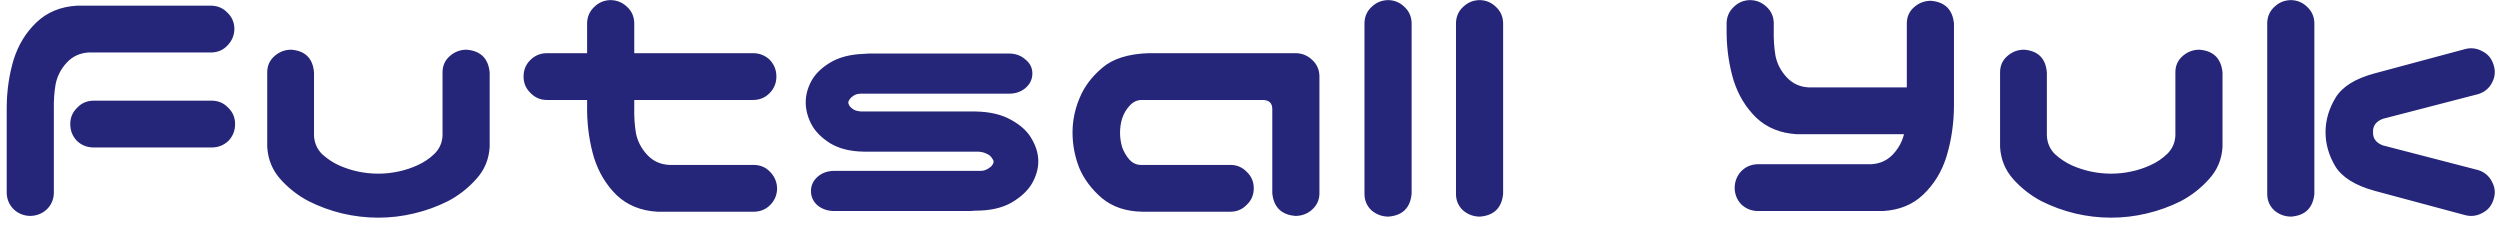 <svg width="153" height="14" viewBox="0 0 153 14" fill="none" xmlns="http://www.w3.org/2000/svg">
<path d="M1.821 13.214C1.436 13.2 1.109 13.064 0.838 12.808C0.567 12.537 0.425 12.209 0.411 11.825V6.503C0.425 5.491 0.567 4.537 0.838 3.639C1.123 2.741 1.586 1.986 2.227 1.373C2.883 0.747 3.709 0.405 4.706 0.348H12.956C13.341 0.362 13.661 0.504 13.918 0.775C14.189 1.032 14.331 1.352 14.345 1.737C14.345 2.136 14.21 2.478 13.939 2.763C13.683 3.048 13.355 3.197 12.956 3.211H5.433C4.892 3.24 4.443 3.447 4.087 3.831C3.73 4.216 3.502 4.658 3.403 5.156C3.317 5.641 3.282 6.175 3.296 6.759V11.825C3.282 12.223 3.132 12.558 2.847 12.829C2.562 13.085 2.22 13.214 1.821 13.214ZM4.3 7.593C4.3 7.194 4.443 6.859 4.728 6.588C4.998 6.303 5.333 6.161 5.732 6.161H12.956C13.355 6.161 13.69 6.303 13.961 6.588C14.246 6.859 14.388 7.194 14.388 7.593C14.388 7.992 14.253 8.334 13.982 8.619C13.697 8.889 13.355 9.025 12.956 9.025H5.732C5.333 9.025 4.991 8.889 4.706 8.619C4.436 8.334 4.3 7.992 4.3 7.593ZM23.151 13.321C22.41 13.321 21.676 13.235 20.949 13.064C20.237 12.893 19.553 12.644 18.898 12.316C18.242 11.974 17.665 11.525 17.166 10.97C16.668 10.414 16.397 9.751 16.354 8.982V8.084V4.43C16.354 4.031 16.497 3.703 16.782 3.447C17.081 3.176 17.43 3.041 17.829 3.041C18.684 3.112 19.147 3.575 19.218 4.43V5.37V8.319C19.247 8.761 19.411 9.132 19.71 9.431C20.023 9.716 20.365 9.944 20.736 10.115C21.12 10.286 21.512 10.414 21.911 10.499C22.324 10.585 22.738 10.628 23.151 10.628C23.564 10.628 23.97 10.585 24.369 10.499C24.782 10.414 25.174 10.286 25.544 10.115C25.929 9.944 26.271 9.716 26.57 9.431C26.884 9.132 27.055 8.761 27.083 8.319V5.37V4.43C27.083 4.031 27.226 3.703 27.511 3.447C27.81 3.176 28.159 3.041 28.558 3.041C29.413 3.112 29.883 3.575 29.968 4.43V8.084V8.982C29.926 9.751 29.648 10.414 29.135 10.97C28.636 11.525 28.059 11.974 27.404 12.316C26.748 12.644 26.057 12.893 25.331 13.064C24.618 13.235 23.892 13.321 23.151 13.321ZM37.342 0.006C37.741 0.006 38.083 0.141 38.368 0.412C38.653 0.668 38.802 0.996 38.817 1.395V3.254H46.083C46.482 3.254 46.824 3.39 47.109 3.66C47.38 3.945 47.515 4.287 47.515 4.686C47.515 5.085 47.373 5.427 47.088 5.712C46.817 5.983 46.482 6.118 46.083 6.118H38.817V6.546C38.802 7.13 38.838 7.671 38.923 8.17C39.023 8.654 39.251 9.089 39.607 9.474C39.964 9.858 40.412 10.065 40.954 10.093H46.169C46.568 10.108 46.895 10.257 47.152 10.542C47.422 10.827 47.558 11.169 47.558 11.568C47.544 11.953 47.401 12.28 47.13 12.551C46.874 12.808 46.553 12.943 46.169 12.957H40.227C39.23 12.9 38.403 12.565 37.748 11.953C37.107 11.326 36.644 10.564 36.359 9.666C36.088 8.768 35.946 7.814 35.931 6.802V6.118H33.474C33.075 6.118 32.74 5.976 32.469 5.691C32.184 5.42 32.042 5.085 32.042 4.686C32.042 4.287 32.177 3.952 32.448 3.682C32.733 3.397 33.075 3.254 33.474 3.254H35.931V1.395C35.946 1.01 36.088 0.69 36.359 0.433C36.63 0.162 36.957 0.02 37.342 0.006ZM63.181 4.494C63.181 4.85 63.039 5.149 62.754 5.391C62.483 5.619 62.148 5.733 61.749 5.733H52.709C52.523 5.733 52.374 5.769 52.26 5.84C52.146 5.912 52.06 5.99 52.003 6.075C51.946 6.147 51.918 6.211 51.918 6.268C51.918 6.339 51.946 6.417 52.003 6.503C52.06 6.574 52.146 6.645 52.26 6.717C52.374 6.774 52.523 6.809 52.709 6.823H59.697C60.595 6.838 61.336 7.016 61.92 7.358C62.504 7.685 62.917 8.077 63.16 8.533C63.416 8.975 63.544 9.424 63.544 9.88C63.544 10.321 63.416 10.77 63.16 11.226C62.903 11.668 62.483 12.06 61.899 12.402C61.329 12.729 60.595 12.893 59.697 12.893C59.541 12.907 59.427 12.915 59.355 12.915H51.063C50.664 12.915 50.322 12.8 50.037 12.573C49.766 12.33 49.631 12.038 49.631 11.696C49.631 11.34 49.773 11.041 50.059 10.799C50.329 10.571 50.664 10.457 51.063 10.457H59.868C60.082 10.471 60.253 10.442 60.381 10.371C60.524 10.3 60.631 10.222 60.702 10.136C60.773 10.051 60.809 9.965 60.809 9.88C60.809 9.837 60.773 9.766 60.702 9.666C60.631 9.552 60.524 9.466 60.381 9.409C60.253 9.338 60.082 9.295 59.868 9.281H52.858C52.032 9.267 51.348 9.096 50.806 8.768C50.265 8.426 49.88 8.034 49.652 7.593C49.424 7.151 49.31 6.709 49.31 6.268C49.31 5.826 49.424 5.391 49.652 4.964C49.895 4.522 50.279 4.145 50.806 3.831C51.348 3.504 52.032 3.325 52.858 3.297C53.001 3.283 53.108 3.276 53.179 3.276H61.749C62.148 3.276 62.483 3.397 62.754 3.639C63.039 3.867 63.181 4.152 63.181 4.494ZM77.864 11.825V6.674C77.864 6.318 77.679 6.132 77.308 6.118H69.828C69.557 6.132 69.322 6.253 69.123 6.481C68.923 6.695 68.773 6.952 68.674 7.251C68.588 7.536 68.546 7.828 68.546 8.127C68.546 8.412 68.588 8.704 68.674 9.003C68.773 9.288 68.923 9.545 69.123 9.773C69.322 9.986 69.557 10.093 69.828 10.093H75.299C75.698 10.093 76.033 10.236 76.304 10.521C76.589 10.791 76.731 11.126 76.731 11.525C76.731 11.924 76.589 12.259 76.304 12.53C76.033 12.815 75.698 12.957 75.299 12.957H69.913C68.916 12.943 68.09 12.665 67.434 12.124C66.793 11.568 66.33 10.948 66.045 10.264C65.774 9.566 65.639 8.847 65.639 8.106C65.639 7.393 65.781 6.695 66.066 6.011C66.351 5.313 66.814 4.693 67.456 4.152C68.097 3.596 69.044 3.297 70.298 3.254H79.274C79.673 3.254 80.015 3.39 80.3 3.66C80.585 3.917 80.735 4.244 80.749 4.643V11.825C80.749 12.223 80.6 12.558 80.3 12.829C80.015 13.085 79.673 13.214 79.274 13.214C78.419 13.143 77.949 12.679 77.864 11.825ZM84.981 0.006C85.365 0.02 85.693 0.162 85.964 0.433C86.235 0.69 86.377 1.01 86.391 1.395V11.867C86.306 12.722 85.836 13.185 84.981 13.257C84.582 13.257 84.233 13.128 83.934 12.872C83.649 12.601 83.506 12.266 83.506 11.867V1.395C83.52 0.996 83.67 0.668 83.955 0.412C84.24 0.141 84.582 0.006 84.981 0.006ZM90.58 0.006C90.965 0.02 91.293 0.162 91.564 0.433C91.834 0.69 91.977 1.01 91.991 1.395V11.867C91.905 12.722 91.435 13.185 90.58 13.257C90.181 13.257 89.832 13.128 89.533 12.872C89.248 12.601 89.106 12.266 89.106 11.867V1.395C89.12 0.996 89.269 0.668 89.555 0.412C89.839 0.141 90.181 0.006 90.58 0.006ZM107.08 0.006C107.479 0.006 107.821 0.141 108.106 0.412C108.391 0.668 108.54 0.996 108.554 1.395V1.801C108.54 2.385 108.576 2.927 108.661 3.425C108.761 3.91 108.989 4.344 109.345 4.729C109.701 5.114 110.15 5.32 110.692 5.349H116.697V1.438C116.697 1.039 116.84 0.711 117.125 0.454C117.424 0.184 117.773 0.048 118.172 0.048C119.027 0.12 119.497 0.583 119.583 1.438V6.396C119.583 7.536 119.426 8.612 119.112 9.623C118.827 10.521 118.357 11.283 117.702 11.91C117.061 12.523 116.241 12.857 115.244 12.915H107.55C107.165 12.9 106.838 12.765 106.567 12.508C106.31 12.238 106.175 11.91 106.161 11.525C106.161 11.126 106.289 10.784 106.545 10.499C106.816 10.214 107.151 10.065 107.55 10.051H114.517C115.059 10.022 115.508 9.816 115.864 9.431C116.192 9.075 116.412 8.669 116.526 8.213H109.965C108.968 8.156 108.141 7.821 107.486 7.208C106.845 6.581 106.382 5.819 106.097 4.921C105.826 4.024 105.683 3.069 105.669 2.057V1.395C105.683 1.01 105.826 0.69 106.097 0.433C106.367 0.162 106.695 0.02 107.08 0.006ZM129.2 13.321C128.459 13.321 127.725 13.235 126.999 13.064C126.286 12.893 125.602 12.644 124.947 12.316C124.292 11.974 123.715 11.525 123.216 10.97C122.717 10.414 122.446 9.751 122.404 8.982V8.084V4.43C122.404 4.031 122.546 3.703 122.831 3.447C123.13 3.176 123.479 3.041 123.878 3.041C124.733 3.112 125.196 3.575 125.268 4.43V5.37V8.319C125.296 8.761 125.46 9.132 125.759 9.431C126.073 9.716 126.415 9.944 126.785 10.115C127.17 10.286 127.562 10.414 127.961 10.499C128.374 10.585 128.787 10.628 129.2 10.628C129.613 10.628 130.019 10.585 130.418 10.499C130.832 10.414 131.223 10.286 131.594 10.115C131.979 9.944 132.32 9.716 132.62 9.431C132.933 9.132 133.104 8.761 133.133 8.319V5.37V4.43C133.133 4.031 133.275 3.703 133.56 3.447C133.859 3.176 134.208 3.041 134.607 3.041C135.462 3.112 135.932 3.575 136.018 4.43V8.084V8.982C135.975 9.751 135.697 10.414 135.184 10.97C134.686 11.525 134.109 11.974 133.453 12.316C132.798 12.644 132.107 12.893 131.38 13.064C130.668 13.235 129.941 13.321 129.2 13.321ZM140.228 0.006C140.613 0.02 140.941 0.162 141.211 0.433C141.482 0.69 141.625 1.01 141.639 1.395V11.867C141.553 12.722 141.083 13.185 140.228 13.257C139.829 13.257 139.48 13.128 139.181 12.872C138.896 12.601 138.754 12.266 138.754 11.867V1.395C138.768 0.996 138.917 0.668 139.202 0.412C139.487 0.141 139.829 0.006 140.228 0.006ZM142.943 5.969C143.356 5.299 144.146 4.807 145.315 4.494L150.808 3.019C151.192 2.905 151.556 2.941 151.898 3.126C152.254 3.297 152.489 3.575 152.603 3.96C152.731 4.33 152.703 4.693 152.517 5.05C152.346 5.391 152.068 5.627 151.684 5.755L145.828 7.272C145.415 7.429 145.215 7.7 145.229 8.084C145.215 8.469 145.415 8.74 145.828 8.897L151.684 10.414C152.068 10.542 152.346 10.784 152.517 11.141C152.703 11.483 152.731 11.839 152.603 12.209C152.489 12.594 152.254 12.872 151.898 13.043C151.556 13.228 151.192 13.264 150.808 13.15L145.315 11.675C144.132 11.347 143.334 10.848 142.921 10.179C142.522 9.509 142.323 8.811 142.323 8.084C142.323 7.358 142.529 6.652 142.943 5.969Z" fill="#252579"/>
</svg>
